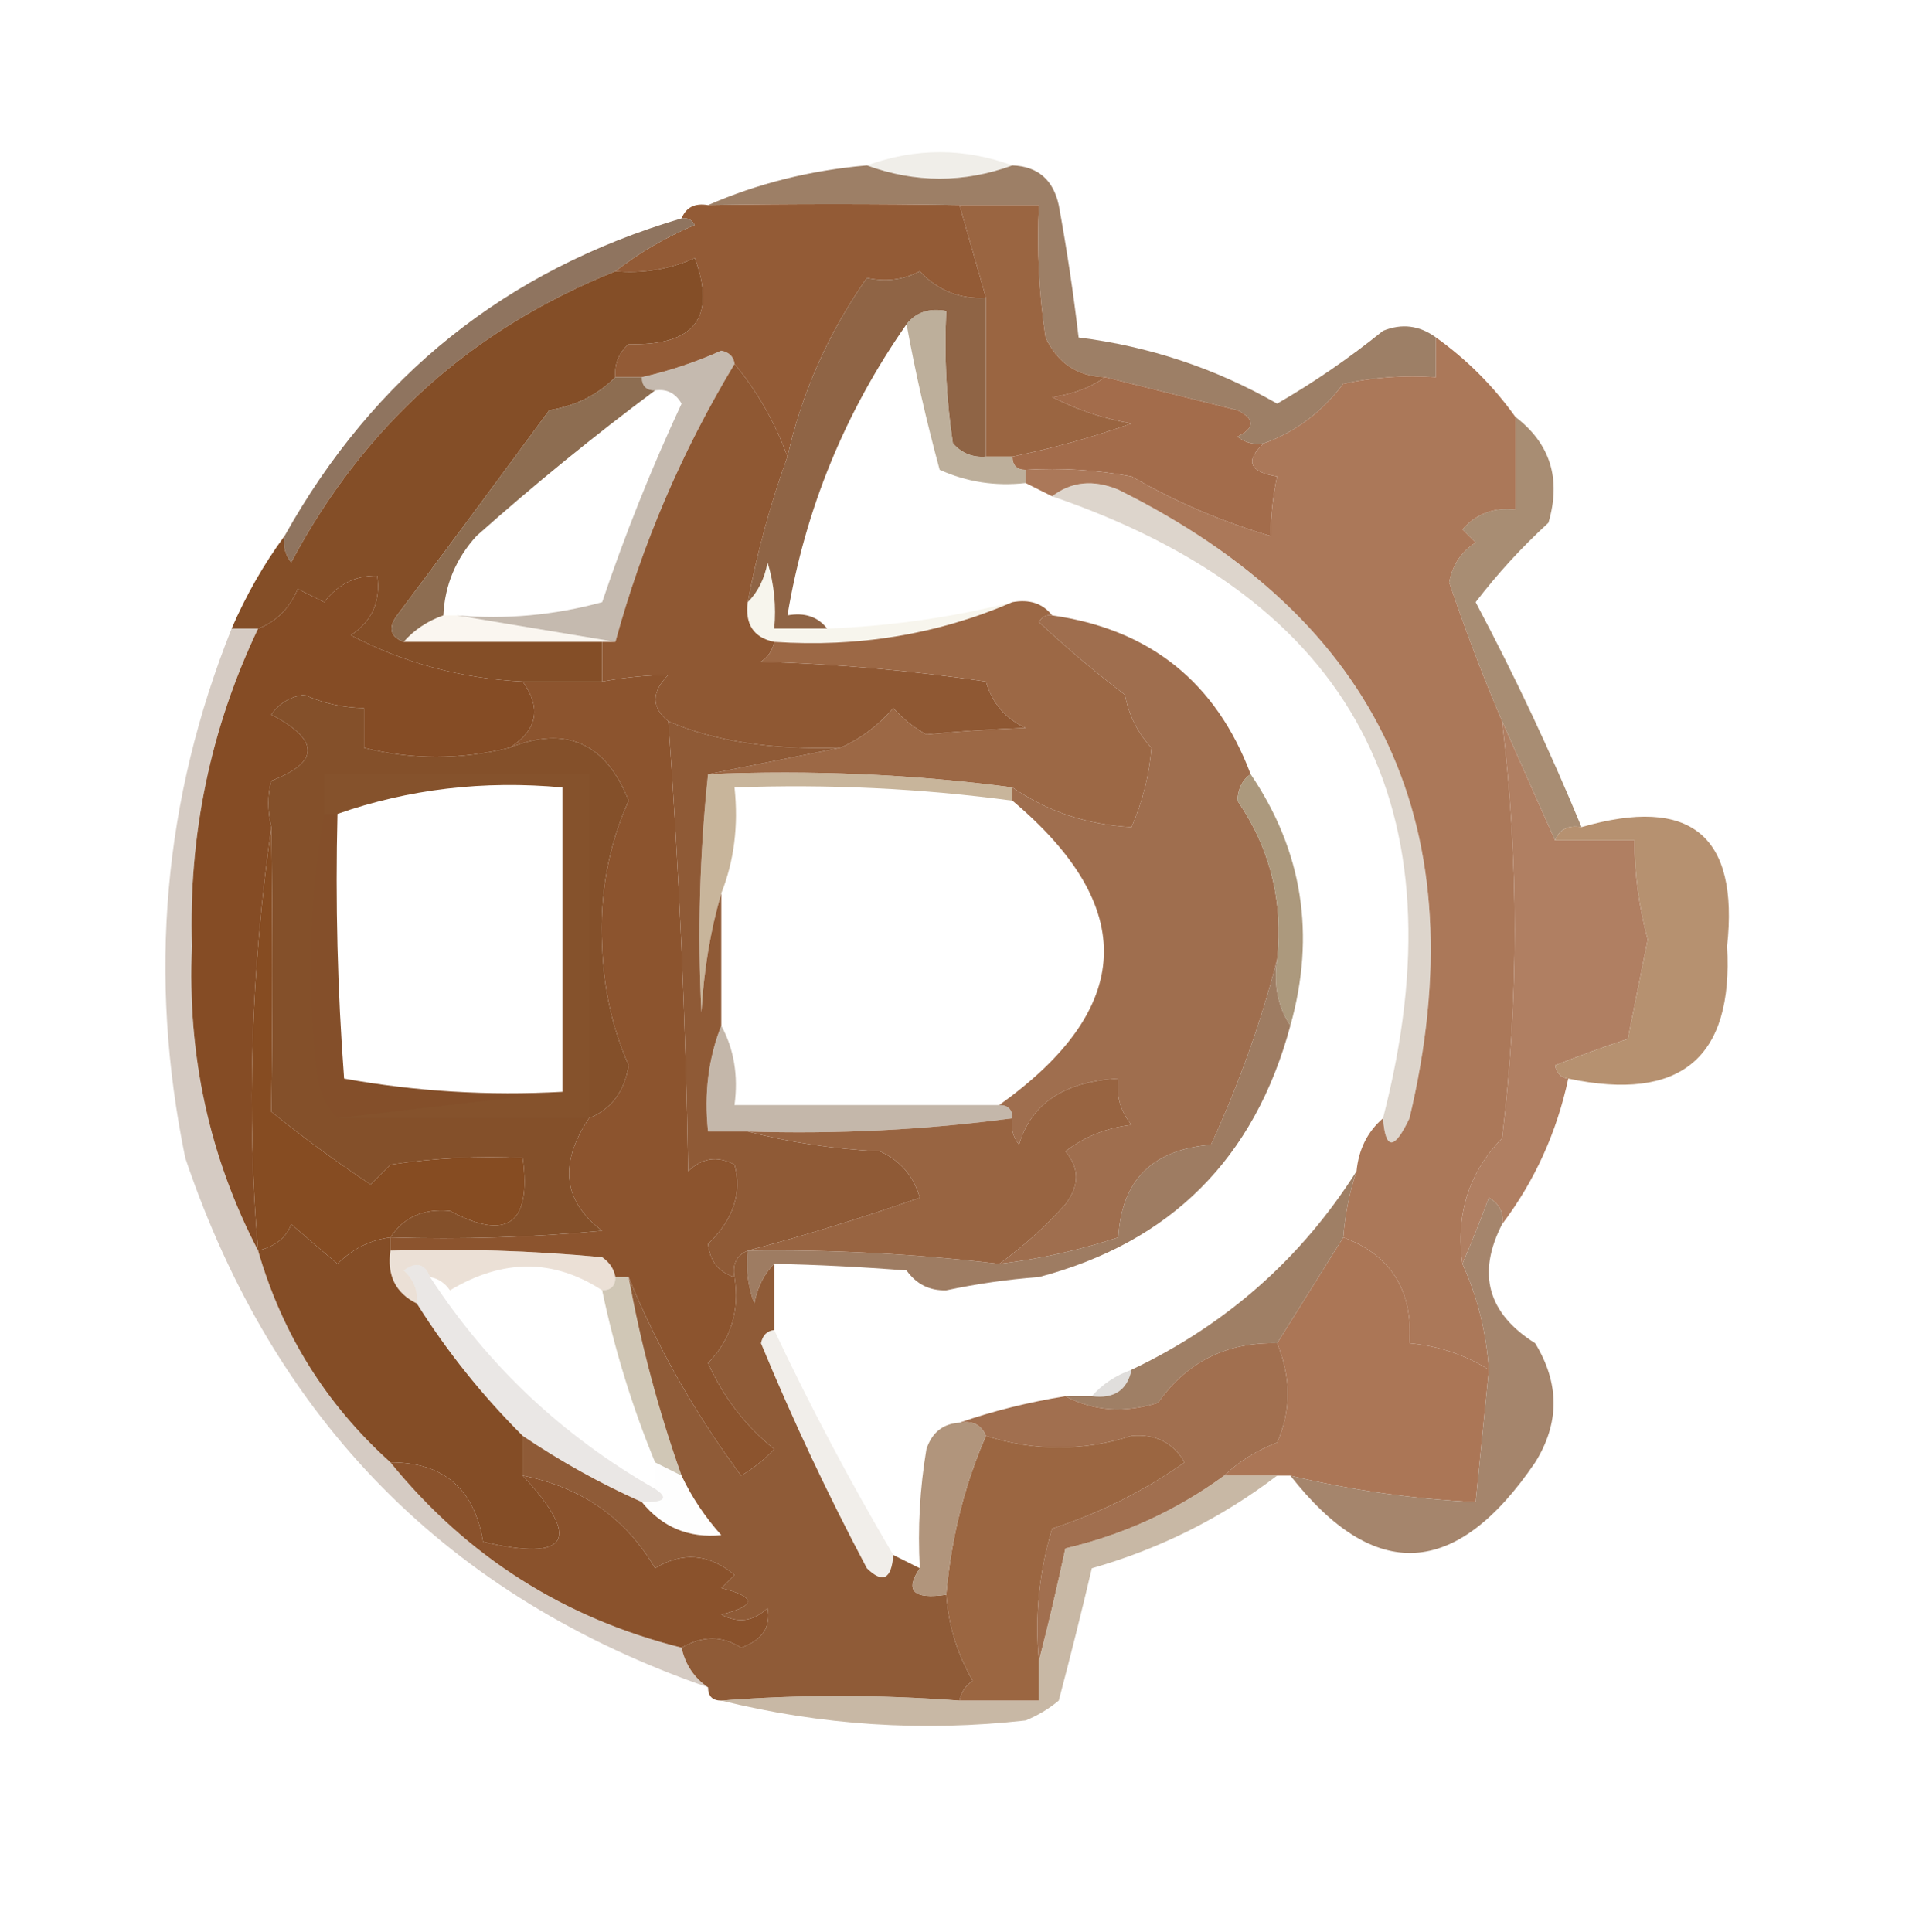 <?xml version="1.0" encoding="UTF-8"?>
<!DOCTYPE svg PUBLIC "-//W3C//DTD SVG 1.1//EN" "http://www.w3.org/Graphics/SVG/1.1/DTD/svg11.dtd">
<svg xmlns="http://www.w3.org/2000/svg" version="1.1" width="145px" height="146px" style="shape-rendering:geometricPrecision; text-rendering:geometricPrecision; image-rendering:optimizeQuality; fill-rule:evenodd; clip-rule:evenodd" xmlns:xlink="http://www.w3.org/1999/xlink">
<g><path style="opacity:0.173" fill="#ab9e7f" d="M 76.5,12.5 C 72.833,13.833 69.167,13.833 65.5,12.5C 69.167,11.167 72.833,11.167 76.5,12.5 Z"/></g>
<g><path style="opacity:0.973" fill="#9b7c63" d="M 65.5,12.5 C 69.167,13.833 72.833,13.833 76.5,12.5C 78.411,12.574 79.578,13.574 80,15.5C 80.61,18.827 81.11,22.161 81.5,25.5C 86.855,26.174 91.855,27.841 96.5,30.5C 99.28,28.897 101.946,27.063 104.5,25C 105.928,24.421 107.262,24.588 108.5,25.5C 108.5,26.5 108.5,27.5 108.5,28.5C 106.143,28.337 103.81,28.503 101.5,29C 99.859,31.163 97.859,32.663 95.5,33.5C 94.761,33.631 94.094,33.464 93.5,33C 94.833,32.333 94.833,31.667 93.5,31C 90.148,30.162 86.815,29.329 83.5,28.5C 81.408,28.439 79.908,27.439 79,25.5C 78.502,22.183 78.335,18.85 78.5,15.5C 76.5,15.5 74.5,15.5 72.5,15.5C 66.127,15.403 59.794,15.403 53.5,15.5C 57.226,13.87 61.226,12.87 65.5,12.5 Z"/></g>
<g><path style="opacity:1" fill="#935b36" d="M 72.5,15.5 C 73.167,17.833 73.833,20.167 74.5,22.5C 72.516,22.617 70.85,21.95 69.5,20.5C 68.268,21.145 66.935,21.311 65.5,21C 62.582,25.179 60.582,29.679 59.5,34.5C 58.549,31.898 57.216,29.565 55.5,27.5C 55.44,26.957 55.107,26.624 54.5,26.5C 52.55,27.372 50.55,28.039 48.5,28.5C 47.833,28.5 47.167,28.5 46.5,28.5C 46.414,27.504 46.748,26.671 47.5,26C 52.482,26.149 54.149,23.982 52.5,19.5C 50.591,20.348 48.591,20.682 46.5,20.5C 48.273,19.108 50.273,17.941 52.5,17C 52.272,16.601 51.938,16.435 51.5,16.5C 51.842,15.662 52.508,15.328 53.5,15.5C 59.794,15.403 66.127,15.403 72.5,15.5 Z"/></g>
<g><path style="opacity:1" fill="#9a6541" d="M 72.5,15.5 C 74.5,15.5 76.5,15.5 78.5,15.5C 78.335,18.85 78.502,22.183 79,25.5C 79.908,27.439 81.408,28.439 83.5,28.5C 82.391,29.29 81.058,29.79 79.5,30C 81.392,30.973 83.392,31.64 85.5,32C 82.534,33.047 79.534,33.881 76.5,34.5C 75.833,34.5 75.167,34.5 74.5,34.5C 74.5,30.5 74.5,26.5 74.5,22.5C 73.833,20.167 73.167,17.833 72.5,15.5 Z"/></g>
<g><path style="opacity:0.925" fill="#866952" d="M 51.5,16.5 C 51.938,16.435 52.272,16.601 52.5,17C 50.273,17.941 48.273,19.108 46.5,20.5C 35.638,24.863 27.471,32.197 22,42.5C 21.536,41.906 21.369,41.239 21.5,40.5C 28.253,28.411 38.253,20.411 51.5,16.5 Z"/></g>
<g><path style="opacity:1" fill="#8f6445" d="M 74.5,22.5 C 74.5,26.5 74.5,30.5 74.5,34.5C 73.504,34.586 72.671,34.252 72,33.5C 71.502,30.183 71.335,26.85 71.5,23.5C 70.209,23.263 69.209,23.596 68.5,24.5C 63.836,31.16 60.836,38.494 59.5,46.5C 60.791,46.263 61.791,46.596 62.5,47.5C 61.167,47.5 59.833,47.5 58.5,47.5C 58.66,45.801 58.493,44.134 58,42.5C 57.768,43.737 57.268,44.737 56.5,45.5C 57.21,41.749 58.21,38.082 59.5,34.5C 60.582,29.679 62.582,25.179 65.5,21C 66.935,21.311 68.268,21.145 69.5,20.5C 70.85,21.95 72.516,22.617 74.5,22.5 Z"/></g>
<g><path style="opacity:1" fill="#844e27" d="M 46.5,28.5 C 45.17,29.832 43.503,30.666 41.5,31C 37.746,36.107 33.913,41.274 30,46.5C 29.308,47.437 29.475,48.103 30.5,48.5C 35.5,48.5 40.5,48.5 45.5,48.5C 45.5,49.5 45.5,50.5 45.5,51.5C 43.5,51.5 41.5,51.5 39.5,51.5C 34.869,51.277 30.536,50.11 26.5,48C 28.107,46.951 28.773,45.451 28.5,43.5C 26.857,43.48 25.524,44.147 24.5,45.5C 23.833,45.167 23.167,44.833 22.5,44.5C 21.859,45.993 20.859,46.993 19.5,47.5C 18.833,47.5 18.167,47.5 17.5,47.5C 18.596,44.968 19.929,42.635 21.5,40.5C 21.369,41.239 21.536,41.906 22,42.5C 27.471,32.197 35.638,24.863 46.5,20.5C 48.591,20.682 50.591,20.348 52.5,19.5C 54.149,23.982 52.482,26.149 47.5,26C 46.748,26.671 46.414,27.504 46.5,28.5 Z"/></g>
<g><path style="opacity:0.996" fill="#8d6d51" d="M 46.5,28.5 C 47.167,28.5 47.833,28.5 48.5,28.5C 48.5,29.167 48.833,29.5 49.5,29.5C 44.899,32.924 40.399,36.591 36,40.5C 34.441,42.217 33.608,44.217 33.5,46.5C 32.291,46.932 31.291,47.599 30.5,48.5C 29.475,48.103 29.308,47.437 30,46.5C 33.913,41.274 37.746,36.107 41.5,31C 43.503,30.666 45.17,29.832 46.5,28.5 Z"/></g>
<g><path style="opacity:1" fill="#a36c4b" d="M 83.5,28.5 C 86.815,29.329 90.148,30.162 93.5,31C 94.833,31.667 94.833,32.333 93.5,33C 94.094,33.464 94.761,33.631 95.5,33.5C 94.047,34.825 94.381,35.658 96.5,36C 96.201,37.32 96.034,38.82 96,40.5C 92.321,39.41 88.821,37.91 85.5,36C 82.854,35.503 80.187,35.336 77.5,35.5C 76.833,35.5 76.5,35.167 76.5,34.5C 79.534,33.881 82.534,33.047 85.5,32C 83.392,31.64 81.392,30.973 79.5,30C 81.058,29.79 82.391,29.29 83.5,28.5 Z"/></g>
<g><path style="opacity:0.529" fill="#927d69" d="M 55.5,27.5 C 51.523,34.101 48.523,41.101 46.5,48.5C 42.5,47.833 38.5,47.167 34.5,46.5C 38.226,46.823 41.893,46.489 45.5,45.5C 47.223,40.387 49.223,35.387 51.5,30.5C 51.043,29.703 50.376,29.369 49.5,29.5C 48.833,29.5 48.5,29.167 48.5,28.5C 50.55,28.039 52.55,27.372 54.5,26.5C 55.107,26.624 55.44,26.957 55.5,27.5 Z"/></g>
<g><path style="opacity:0.798" fill="#ad9c83" d="M 68.5,24.5 C 69.209,23.596 70.209,23.263 71.5,23.5C 71.335,26.85 71.502,30.183 72,33.5C 72.671,34.252 73.504,34.586 74.5,34.5C 75.167,34.5 75.833,34.5 76.5,34.5C 76.5,35.167 76.833,35.5 77.5,35.5C 77.5,35.833 77.5,36.167 77.5,36.5C 75.207,36.756 73.041,36.423 71,35.5C 69.986,31.759 69.153,28.093 68.5,24.5 Z"/></g>
<g><path style="opacity:0.995" fill="#a88d73" d="M 114.5,31.5 C 117.144,33.516 117.977,36.183 117,39.5C 114.982,41.35 113.149,43.35 111.5,45.5C 114.491,51.142 117.157,56.809 119.5,62.5C 118.508,62.328 117.842,62.662 117.5,63.5C 116.167,60.5 114.833,57.5 113.5,54.5C 112.034,51.064 110.7,47.564 109.5,44C 109.755,42.674 110.422,41.674 111.5,41C 111.167,40.667 110.833,40.333 110.5,40C 111.563,38.812 112.897,38.312 114.5,38.5C 114.5,36.167 114.5,33.833 114.5,31.5 Z"/></g>
<g><path style="opacity:1" fill="#854c25" d="M 39.5,51.5 C 40.933,53.518 40.599,55.185 38.5,56.5C 34.788,57.418 31.122,57.418 27.5,56.5C 27.5,55.5 27.5,54.5 27.5,53.5C 25.94,53.481 24.44,53.148 23,52.5C 21.941,52.63 21.108,53.13 20.5,54C 24.169,55.925 24.169,57.592 20.5,59C 20.201,60.073 20.201,61.24 20.5,62.5C 18.953,73.514 18.619,84.18 19.5,94.5C 15.811,87.407 14.145,79.74 14.5,71.5C 14.24,63.05 15.906,55.05 19.5,47.5C 20.859,46.993 21.859,45.993 22.5,44.5C 23.167,44.833 23.833,45.167 24.5,45.5C 25.524,44.147 26.857,43.48 28.5,43.5C 28.773,45.451 28.107,46.951 26.5,48C 30.536,50.11 34.869,51.277 39.5,51.5 Z"/></g>
<g><path style="opacity:1" fill="#8f5833" d="M 55.5,27.5 C 57.216,29.565 58.549,31.898 59.5,34.5C 58.21,38.082 57.21,41.749 56.5,45.5C 56.285,47.179 56.952,48.179 58.5,48.5C 58.389,49.117 58.056,49.617 57.5,50C 63.196,50.17 68.862,50.67 74.5,51.5C 74.968,53.134 75.968,54.3 77.5,55C 74.852,55.099 72.352,55.265 70,55.5C 69.05,54.978 68.216,54.311 67.5,53.5C 66.358,54.826 65.025,55.826 63.5,56.5C 58.275,56.666 53.941,56 50.5,54.5C 49.209,53.458 49.209,52.292 50.5,51C 48.892,51.019 47.226,51.185 45.5,51.5C 45.5,50.5 45.5,49.5 45.5,48.5C 45.833,48.5 46.167,48.5 46.5,48.5C 48.523,41.101 51.523,34.101 55.5,27.5 Z"/></g>
<g><path style="opacity:0.18" fill="#e7cfad" d="M 33.5,46.5 C 33.833,46.5 34.167,46.5 34.5,46.5C 38.5,47.167 42.5,47.833 46.5,48.5C 46.167,48.5 45.833,48.5 45.5,48.5C 40.5,48.5 35.5,48.5 30.5,48.5C 31.291,47.599 32.291,46.932 33.5,46.5 Z"/></g>
<g><path style="opacity:0.188" fill="#d8ca9f" d="M 62.5,47.5 C 67.301,47.311 71.967,46.645 76.5,45.5C 70.873,47.931 64.873,48.931 58.5,48.5C 56.952,48.179 56.285,47.179 56.5,45.5C 57.268,44.737 57.768,43.737 58,42.5C 58.493,44.134 58.66,45.801 58.5,47.5C 59.833,47.5 61.167,47.5 62.5,47.5 Z"/></g>
<g><path style="opacity:1" fill="#ab7859" d="M 108.5,25.5 C 110.833,27.167 112.833,29.167 114.5,31.5C 114.5,33.833 114.5,36.167 114.5,38.5C 112.897,38.312 111.563,38.812 110.5,40C 110.833,40.333 111.167,40.667 111.5,41C 110.422,41.674 109.755,42.674 109.5,44C 110.7,47.564 112.034,51.064 113.5,54.5C 114.763,64.974 114.763,75.474 113.5,86C 110.972,88.623 109.972,91.79 110.5,95.5C 111.639,98.004 112.306,100.67 112.5,103.5C 110.685,102.37 108.685,101.704 106.5,101.5C 106.774,97.512 105.107,94.845 101.5,93.5C 101.629,91.784 101.962,90.117 102.5,88.5C 102.66,86.847 103.326,85.514 104.5,84.5C 104.684,86.925 105.351,86.925 106.5,84.5C 111.675,62.692 104.342,46.859 84.5,37C 82.613,36.22 80.946,36.387 79.5,37.5C 78.833,37.167 78.167,36.833 77.5,36.5C 77.5,36.167 77.5,35.833 77.5,35.5C 80.187,35.336 82.854,35.503 85.5,36C 88.821,37.91 92.321,39.41 96,40.5C 96.034,38.82 96.201,37.32 96.5,36C 94.381,35.658 94.047,34.825 95.5,33.5C 97.859,32.663 99.859,31.163 101.5,29C 103.81,28.503 106.143,28.337 108.5,28.5C 108.5,27.5 108.5,26.5 108.5,25.5 Z"/></g>
<g><path style="opacity:1" fill="#8c542e" d="M 50.5,54.5 C 51.312,65.757 51.812,77.091 52,88.5C 53.05,87.483 54.216,87.316 55.5,88C 56.081,90.147 55.414,92.147 53.5,94C 53.639,95.301 54.305,96.134 55.5,96.5C 55.896,99.044 55.229,101.211 53.5,103C 54.654,105.573 56.32,107.739 58.5,109.5C 57.758,110.287 56.925,110.953 56,111.5C 52.501,106.788 49.667,101.788 47.5,96.5C 47.167,96.5 46.833,96.5 46.5,96.5C 46.389,95.883 46.056,95.383 45.5,95C 40.177,94.501 34.844,94.334 29.5,94.5C 29.5,94.167 29.5,93.833 29.5,93.5C 34.844,93.666 40.177,93.499 45.5,93C 42.543,90.762 42.21,87.929 44.5,84.5C 46.185,83.816 47.185,82.483 47.5,80.5C 46.268,77.7 45.602,74.7 45.5,71.5C 45.297,67.596 45.964,63.929 47.5,60.5C 45.772,56.133 42.772,54.8 38.5,56.5C 40.599,55.185 40.933,53.518 39.5,51.5C 41.5,51.5 43.5,51.5 45.5,51.5C 47.226,51.185 48.892,51.019 50.5,51C 49.209,52.292 49.209,53.458 50.5,54.5 Z"/></g>
<g><path style="opacity:0.369" fill="#a28d75" d="M 79.5,37.5 C 80.946,36.387 82.613,36.22 84.5,37C 104.342,46.859 111.675,62.692 106.5,84.5C 105.351,86.925 104.684,86.925 104.5,84.5C 110.575,60.977 102.242,45.31 79.5,37.5 Z"/></g>
<g><path style="opacity:1" fill="#9c6845" d="M 76.5,45.5 C 77.791,45.263 78.791,45.596 79.5,46.5C 79.062,46.435 78.728,46.601 78.5,47C 80.558,48.933 82.725,50.767 85,52.5C 85.29,54.044 85.956,55.377 87,56.5C 86.847,58.519 86.347,60.519 85.5,62.5C 82.163,62.323 79.163,61.323 76.5,59.5C 69.018,58.508 61.352,58.175 53.5,58.5C 56.833,57.833 60.167,57.167 63.5,56.5C 65.025,55.826 66.358,54.826 67.5,53.5C 68.216,54.311 69.05,54.978 70,55.5C 72.352,55.265 74.852,55.099 77.5,55C 75.968,54.3 74.968,53.134 74.5,51.5C 68.862,50.67 63.196,50.17 57.5,50C 58.056,49.617 58.389,49.117 58.5,48.5C 64.873,48.931 70.873,47.931 76.5,45.5 Z"/></g>
<g><path style="opacity:0.804" fill="#bba383" d="M 53.5,58.5 C 61.352,58.175 69.018,58.508 76.5,59.5C 76.5,59.833 76.5,60.167 76.5,60.5C 69.557,59.573 62.557,59.24 55.5,59.5C 55.806,62.385 55.473,65.052 54.5,67.5C 53.681,70.305 53.181,73.305 53,76.5C 52.7,70.496 52.866,64.496 53.5,58.5 Z"/></g>
<g><path style="opacity:0.999" fill="#b07f62" d="M 113.5,54.5 C 114.833,57.5 116.167,60.5 117.5,63.5C 119.5,63.5 121.5,63.5 123.5,63.5C 123.507,66.038 123.841,68.538 124.5,71C 124,73.5 123.5,76 123,78.5C 121.175,79.103 119.341,79.77 117.5,80.5C 117.624,81.107 117.957,81.44 118.5,81.5C 117.626,85.578 115.959,89.245 113.5,92.5C 113.631,91.624 113.298,90.957 112.5,90.5C 111.83,92.291 111.163,93.958 110.5,95.5C 109.972,91.79 110.972,88.623 113.5,86C 114.763,75.474 114.763,64.974 113.5,54.5 Z"/></g>
<g><path style="opacity:1" fill="#9f6e4e" d="M 79.5,46.5 C 86.879,47.548 91.879,51.548 94.5,58.5C 93.876,58.917 93.543,59.584 93.5,60.5C 95.971,64.116 96.971,68.116 96.5,72.5C 95.26,77.3 93.593,81.967 91.5,86.5C 87.07,86.859 84.737,89.193 84.5,93.5C 81.574,94.461 78.574,95.127 75.5,95.5C 77.291,94.213 78.957,92.713 80.5,91C 81.573,89.584 81.573,88.25 80.5,87C 81.949,85.883 83.616,85.216 85.5,85C 84.663,83.989 84.33,82.822 84.5,81.5C 80.408,81.726 77.908,83.393 77,86.5C 76.536,85.906 76.369,85.239 76.5,84.5C 76.5,83.833 76.167,83.5 75.5,83.5C 85.706,76.208 86.039,68.541 76.5,60.5C 76.5,60.167 76.5,59.833 76.5,59.5C 79.163,61.323 82.163,62.323 85.5,62.5C 86.347,60.519 86.847,58.519 87,56.5C 85.956,55.377 85.29,54.044 85,52.5C 82.725,50.767 80.558,48.933 78.5,47C 78.728,46.601 79.062,46.435 79.5,46.5 Z"/></g>
<g><path style="opacity:0.976" fill="#aa977a" d="M 94.5,58.5 C 98.425,64.298 99.425,70.632 97.5,77.5C 96.549,76.081 96.216,74.415 96.5,72.5C 96.971,68.116 95.971,64.116 93.5,60.5C 93.543,59.584 93.876,58.917 94.5,58.5 Z"/></g>
<g><path style="opacity:1" fill="#84502a" d="M 38.5,56.5 C 42.772,54.8 45.772,56.133 47.5,60.5C 45.964,63.929 45.297,67.596 45.5,71.5C 45.602,74.7 46.268,77.7 47.5,80.5C 47.185,82.483 46.185,83.816 44.5,84.5C 42.21,87.929 42.543,90.762 45.5,93C 40.177,93.499 34.844,93.666 29.5,93.5C 30.492,91.974 31.992,91.307 34,91.5C 38.334,93.809 40.167,92.476 39.5,87.5C 36.15,87.335 32.817,87.502 29.5,88C 29,88.5 28.5,89 28,89.5C 25.411,87.789 22.911,85.956 20.5,84C 20.604,76.984 20.604,69.817 20.5,62.5C 20.201,61.24 20.201,60.073 20.5,59C 24.169,57.592 24.169,55.925 20.5,54C 21.108,53.13 21.941,52.63 23,52.5C 24.44,53.148 25.94,53.481 27.5,53.5C 27.5,54.5 27.5,55.5 27.5,56.5C 31.122,57.418 34.788,57.418 38.5,56.5 Z M 42.5,82.5 C 36.907,82.807 31.407,82.473 26,81.5C 25.5,74.842 25.334,68.175 25.5,61.5C 30.87,59.621 36.537,58.955 42.5,59.5C 42.5,67.167 42.5,74.833 42.5,82.5 Z"/></g>
<g><path style="opacity:0.024" fill="#bda788" d="M 44.5,84.5 C 38.167,84.5 31.833,84.5 25.5,84.5C 31.167,83.833 36.833,83.167 42.5,82.5C 42.5,74.833 42.5,67.167 42.5,59.5C 36.537,58.955 30.87,59.621 25.5,61.5C 25.167,61.5 24.833,61.5 24.5,61.5C 24.5,60.5 24.5,59.5 24.5,58.5C 31.167,58.5 37.833,58.5 44.5,58.5C 44.5,67.167 44.5,75.833 44.5,84.5 Z"/></g>
<g><path style="opacity:0.008" fill="#7e7659" d="M 24.5,61.5 C 24.833,61.5 25.167,61.5 25.5,61.5C 25.334,68.175 25.5,74.842 26,81.5C 31.407,82.473 36.907,82.807 42.5,82.5C 36.833,83.167 31.167,83.833 25.5,84.5C 24.732,83.737 24.232,82.737 24,81.5C 23.179,74.654 23.346,67.987 24.5,61.5 Z"/></g>
<g><path style="opacity:1" fill="#b69170" d="M 117.5,63.5 C 117.842,62.662 118.508,62.328 119.5,62.5C 127.742,60.121 131.409,63.121 130.5,71.5C 130.986,79.948 126.986,83.281 118.5,81.5C 117.957,81.44 117.624,81.107 117.5,80.5C 119.341,79.77 121.175,79.103 123,78.5C 123.5,76 124,73.5 124.5,71C 123.841,68.538 123.507,66.038 123.5,63.5C 121.5,63.5 119.5,63.5 117.5,63.5 Z"/></g>
<g><path style="opacity:1" fill="#864c22" d="M 20.5,62.5 C 20.604,69.817 20.604,76.984 20.5,84C 22.911,85.956 25.411,87.789 28,89.5C 28.5,89 29,88.5 29.5,88C 32.817,87.502 36.15,87.335 39.5,87.5C 40.167,92.476 38.334,93.809 34,91.5C 31.992,91.307 30.492,91.974 29.5,93.5C 27.956,93.703 26.622,94.37 25.5,95.5C 24.335,94.509 23.168,93.509 22,92.5C 21.645,93.509 20.812,94.176 19.5,94.5C 18.619,84.18 18.953,73.514 20.5,62.5 Z"/></g>
<g><path style="opacity:0.969" fill="#9c795e" d="M 96.5,72.5 C 96.216,74.415 96.549,76.081 97.5,77.5C 94.797,87.536 88.464,93.869 78.5,96.5C 76.139,96.674 73.806,97.007 71.5,97.5C 70.244,97.539 69.244,97.039 68.5,96C 64.969,95.727 61.635,95.56 58.5,95.5C 57.732,96.263 57.232,97.263 57,98.5C 56.51,97.207 56.343,95.873 56.5,94.5C 62.863,94.407 69.196,94.74 75.5,95.5C 78.574,95.127 81.574,94.461 84.5,93.5C 84.737,89.193 87.07,86.859 91.5,86.5C 93.593,81.967 95.26,77.3 96.5,72.5 Z"/></g>
<g><path style="opacity:0.559" fill="#977f68" d="M 54.5,77.5 C 55.461,79.265 55.795,81.265 55.5,83.5C 62.167,83.5 68.833,83.5 75.5,83.5C 76.167,83.5 76.5,83.833 76.5,84.5C 69.877,85.38 63.211,85.713 56.5,85.5C 55.5,85.5 54.5,85.5 53.5,85.5C 53.194,82.615 53.527,79.948 54.5,77.5 Z"/></g>
<g><path style="opacity:1" fill="#8f5a36" d="M 50.5,54.5 C 53.941,56 58.275,56.666 63.5,56.5C 60.167,57.167 56.833,57.833 53.5,58.5C 52.866,64.496 52.7,70.496 53,76.5C 53.181,73.305 53.681,70.305 54.5,67.5C 54.5,70.833 54.5,74.167 54.5,77.5C 53.527,79.948 53.194,82.615 53.5,85.5C 54.5,85.5 55.5,85.5 56.5,85.5C 59.641,86.321 62.975,86.821 66.5,87C 68.032,87.7 69.032,88.866 69.5,90.5C 65.093,92.042 60.76,93.375 56.5,94.5C 55.662,94.842 55.328,95.508 55.5,96.5C 54.305,96.134 53.639,95.301 53.5,94C 55.414,92.147 56.081,90.147 55.5,88C 54.216,87.316 53.05,87.483 52,88.5C 51.812,77.091 51.312,65.757 50.5,54.5 Z"/></g>
<g><path style="opacity:1" fill="#986441" d="M 75.5,95.5 C 69.196,94.74 62.863,94.407 56.5,94.5C 60.76,93.375 65.093,92.042 69.5,90.5C 69.032,88.866 68.032,87.7 66.5,87C 62.975,86.821 59.641,86.321 56.5,85.5C 63.211,85.713 69.877,85.38 76.5,84.5C 76.369,85.239 76.536,85.906 77,86.5C 77.908,83.393 80.408,81.726 84.5,81.5C 84.33,82.822 84.663,83.989 85.5,85C 83.616,85.216 81.949,85.883 80.5,87C 81.573,88.25 81.573,89.584 80.5,91C 78.957,92.713 77.291,94.213 75.5,95.5 Z"/></g>
<g><path style="opacity:1" fill="#ab7656" d="M 101.5,93.5 C 105.107,94.845 106.774,97.512 106.5,101.5C 108.685,101.704 110.685,102.37 112.5,103.5C 112.167,106.833 111.833,110.167 111.5,113.5C 106.759,113.265 102.092,112.598 97.5,111.5C 97.167,111.5 96.833,111.5 96.5,111.5C 95.167,111.5 93.833,111.5 92.5,111.5C 93.6,110.442 94.934,109.608 96.5,109C 97.564,106.599 97.564,104.099 96.5,101.5C 98.167,98.833 99.833,96.167 101.5,93.5 Z"/></g>
<g><path style="opacity:0.4" fill="#ceb19a" d="M 29.5,94.5 C 34.844,94.334 40.177,94.501 45.5,95C 46.056,95.383 46.389,95.883 46.5,96.5C 46.5,97.167 46.167,97.5 45.5,97.5C 41.829,95.106 37.995,95.106 34,97.5C 33.617,96.944 33.117,96.611 32.5,96.5C 32.103,95.475 31.437,95.308 30.5,96C 31.252,96.671 31.586,97.504 31.5,98.5C 29.896,97.713 29.229,96.38 29.5,94.5 Z"/></g>
<g><path style="opacity:0.49" fill="#a08e6a" d="M 46.5,96.5 C 46.833,96.5 47.167,96.5 47.5,96.5C 48.429,101.618 49.762,106.618 51.5,111.5C 50.833,111.167 50.167,110.833 49.5,110.5C 47.768,106.303 46.434,101.969 45.5,97.5C 46.167,97.5 46.5,97.167 46.5,96.5 Z"/></g>
<g><path style="opacity:0.006" fill="#d2cdc1" d="M 78.5,96.5 C 76.287,98.312 73.953,98.645 71.5,97.5C 73.806,97.007 76.139,96.674 78.5,96.5 Z"/></g>
<g><path style="opacity:1" fill="#9f7f65" d="M 102.5,88.5 C 101.962,90.117 101.629,91.784 101.5,93.5C 99.833,96.167 98.167,98.833 96.5,101.5C 92.677,101.411 89.677,102.911 87.5,106C 84.962,106.796 82.628,106.629 80.5,105.5C 81.167,105.5 81.833,105.5 82.5,105.5C 84.179,105.715 85.179,105.048 85.5,103.5C 92.644,100.107 98.311,95.107 102.5,88.5 Z"/></g>
<g><path style="opacity:1" fill="#844d26" d="M 29.5,93.5 C 29.5,93.833 29.5,94.167 29.5,94.5C 29.229,96.38 29.896,97.713 31.5,98.5C 33.763,102.103 36.43,105.436 39.5,108.5C 39.5,109.5 39.5,110.5 39.5,111.5C 43.985,116.354 42.985,118.02 36.5,116.5C 35.84,112.488 33.507,110.488 29.5,110.5C 24.651,106.14 21.318,100.806 19.5,94.5C 20.812,94.176 21.645,93.509 22,92.5C 23.168,93.509 24.335,94.509 25.5,95.5C 26.622,94.37 27.956,93.703 29.5,93.5 Z"/></g>
<g><path style="opacity:0.157" fill="#7c6b59" d="M 32.5,96.5 C 36.86,103.192 42.526,108.526 49.5,112.5C 50.557,113.206 50.224,113.539 48.5,113.5C 45.366,112.099 42.366,110.432 39.5,108.5C 36.43,105.436 33.763,102.103 31.5,98.5C 31.586,97.504 31.252,96.671 30.5,96C 31.437,95.308 32.103,95.475 32.5,96.5 Z"/></g>
<g><path style="opacity:0.137" fill="#9a846a" d="M 58.5,100.5 C 61.214,106.259 64.214,111.925 67.5,117.5C 67.361,119.337 66.694,119.67 65.5,118.5C 62.56,112.954 59.894,107.287 57.5,101.5C 57.624,100.893 57.957,100.56 58.5,100.5 Z"/></g>
<g><path style="opacity:1" fill="#a16f4f" d="M 96.5,101.5 C 97.564,104.099 97.564,106.599 96.5,109C 94.934,109.608 93.6,110.442 92.5,111.5C 88.905,114.129 84.905,115.963 80.5,117C 79.872,119.939 79.205,122.772 78.5,125.5C 78.18,122.102 78.513,118.768 79.5,115.5C 83.127,114.32 86.46,112.653 89.5,110.5C 88.652,109.009 87.319,108.342 85.5,108.5C 81.837,109.668 78.17,109.668 74.5,108.5C 74.158,107.662 73.492,107.328 72.5,107.5C 75.003,106.629 77.67,105.963 80.5,105.5C 82.628,106.629 84.962,106.796 87.5,106C 89.677,102.911 92.677,101.411 96.5,101.5 Z"/></g>
<g><path style="opacity:0.169" fill="#473e33" d="M 85.5,103.5 C 85.179,105.048 84.179,105.715 82.5,105.5C 83.29,104.599 84.29,103.932 85.5,103.5 Z"/></g>
<g><path style="opacity:1" fill="#a5856c" d="M 113.5,92.5 C 111.581,96.246 112.415,99.246 116,101.5C 117.85,104.537 117.85,107.537 116,110.5C 110.028,119.282 103.861,119.615 97.5,111.5C 102.092,112.598 106.759,113.265 111.5,113.5C 111.833,110.167 112.167,106.833 112.5,103.5C 112.306,100.67 111.639,98.004 110.5,95.5C 111.163,93.958 111.83,92.291 112.5,90.5C 113.298,90.957 113.631,91.624 113.5,92.5 Z"/></g>
<g><path style="opacity:0.396" fill="#967d68" d="M 17.5,47.5 C 18.167,47.5 18.833,47.5 19.5,47.5C 15.906,55.05 14.24,63.05 14.5,71.5C 14.145,79.74 15.811,87.407 19.5,94.5C 21.318,100.806 24.651,106.14 29.5,110.5C 35.278,117.611 42.611,122.278 51.5,124.5C 51.782,125.778 52.449,126.778 53.5,127.5C 33.88,120.712 20.713,107.379 14,87.5C 11.169,73.738 12.336,60.405 17.5,47.5 Z"/></g>
<g><path style="opacity:1" fill="#8f5b37" d="M 56.5,94.5 C 56.343,95.873 56.51,97.207 57,98.5C 57.232,97.263 57.732,96.263 58.5,95.5C 58.5,97.167 58.5,98.833 58.5,100.5C 57.957,100.56 57.624,100.893 57.5,101.5C 59.894,107.287 62.56,112.954 65.5,118.5C 66.694,119.67 67.361,119.337 67.5,117.5C 68.167,117.833 68.833,118.167 69.5,118.5C 68.34,120.203 69.007,120.869 71.5,120.5C 71.665,122.827 72.331,124.993 73.5,127C 72.944,127.383 72.611,127.883 72.5,128.5C 66.312,128.042 60.312,128.042 54.5,128.5C 53.833,128.5 53.5,128.167 53.5,127.5C 52.449,126.778 51.782,125.778 51.5,124.5C 53.086,123.587 54.586,123.587 56,124.5C 57.604,123.932 58.27,122.932 58,121.5C 56.95,122.517 55.784,122.684 54.5,122C 57.167,121.333 57.167,120.667 54.5,120C 54.833,119.667 55.167,119.333 55.5,119C 53.575,117.405 51.575,117.238 49.5,118.5C 47.283,114.713 43.95,112.379 39.5,111.5C 39.5,110.5 39.5,109.5 39.5,108.5C 42.366,110.432 45.366,112.099 48.5,113.5C 50.044,115.404 52.044,116.238 54.5,116C 53.252,114.6 52.252,113.1 51.5,111.5C 49.762,106.618 48.429,101.618 47.5,96.5C 49.667,101.788 52.501,106.788 56,111.5C 56.925,110.953 57.758,110.287 58.5,109.5C 56.32,107.739 54.654,105.573 53.5,103C 55.229,101.211 55.896,99.044 55.5,96.5C 55.328,95.508 55.662,94.842 56.5,94.5 Z"/></g>
<g><path style="opacity:1" fill="#9b6641" d="M 74.5,108.5 C 78.17,109.668 81.837,109.668 85.5,108.5C 87.319,108.342 88.652,109.009 89.5,110.5C 86.46,112.653 83.127,114.32 79.5,115.5C 78.513,118.768 78.18,122.102 78.5,125.5C 78.5,126.5 78.5,127.5 78.5,128.5C 76.5,128.5 74.5,128.5 72.5,128.5C 72.611,127.883 72.944,127.383 73.5,127C 72.331,124.993 71.665,122.827 71.5,120.5C 71.869,116.232 72.869,112.232 74.5,108.5 Z"/></g>
<g><path style="opacity:0.895" fill="#a98a6e" d="M 72.5,107.5 C 73.492,107.328 74.158,107.662 74.5,108.5C 72.869,112.232 71.869,116.232 71.5,120.5C 69.007,120.869 68.34,120.203 69.5,118.5C 69.335,115.482 69.502,112.482 70,109.5C 70.417,108.244 71.25,107.577 72.5,107.5 Z"/></g>
<g><path style="opacity:0.655" fill="#ab9276" d="M 92.5,111.5 C 93.833,111.5 95.167,111.5 96.5,111.5C 92.287,114.706 87.62,117.04 82.5,118.5C 81.713,121.848 80.879,125.182 80,128.5C 79.25,129.126 78.416,129.626 77.5,130C 69.725,130.868 62.059,130.368 54.5,128.5C 60.312,128.042 66.312,128.042 72.5,128.5C 74.5,128.5 76.5,128.5 78.5,128.5C 78.5,127.5 78.5,126.5 78.5,125.5C 79.205,122.772 79.872,119.939 80.5,117C 84.905,115.963 88.905,114.129 92.5,111.5 Z"/></g>
<g><path style="opacity:1" fill="#8a522c" d="M 29.5,110.5 C 33.507,110.488 35.84,112.488 36.5,116.5C 42.985,118.02 43.985,116.354 39.5,111.5C 43.95,112.379 47.283,114.713 49.5,118.5C 51.575,117.238 53.575,117.405 55.5,119C 55.167,119.333 54.833,119.667 54.5,120C 57.167,120.667 57.167,121.333 54.5,122C 55.784,122.684 56.95,122.517 58,121.5C 58.27,122.932 57.604,123.932 56,124.5C 54.586,123.587 53.086,123.587 51.5,124.5C 42.611,122.278 35.278,117.611 29.5,110.5 Z"/></g>
<g><path style="opacity:0.012" fill="#ebd7c4" d="M 49.5,110.5 C 50.167,110.833 50.833,111.167 51.5,111.5C 52.252,113.1 53.252,114.6 54.5,116C 52.044,116.238 50.044,115.404 48.5,113.5C 50.224,113.539 50.557,113.206 49.5,112.5C 49.5,111.833 49.5,111.167 49.5,110.5 Z"/></g>
</svg>
